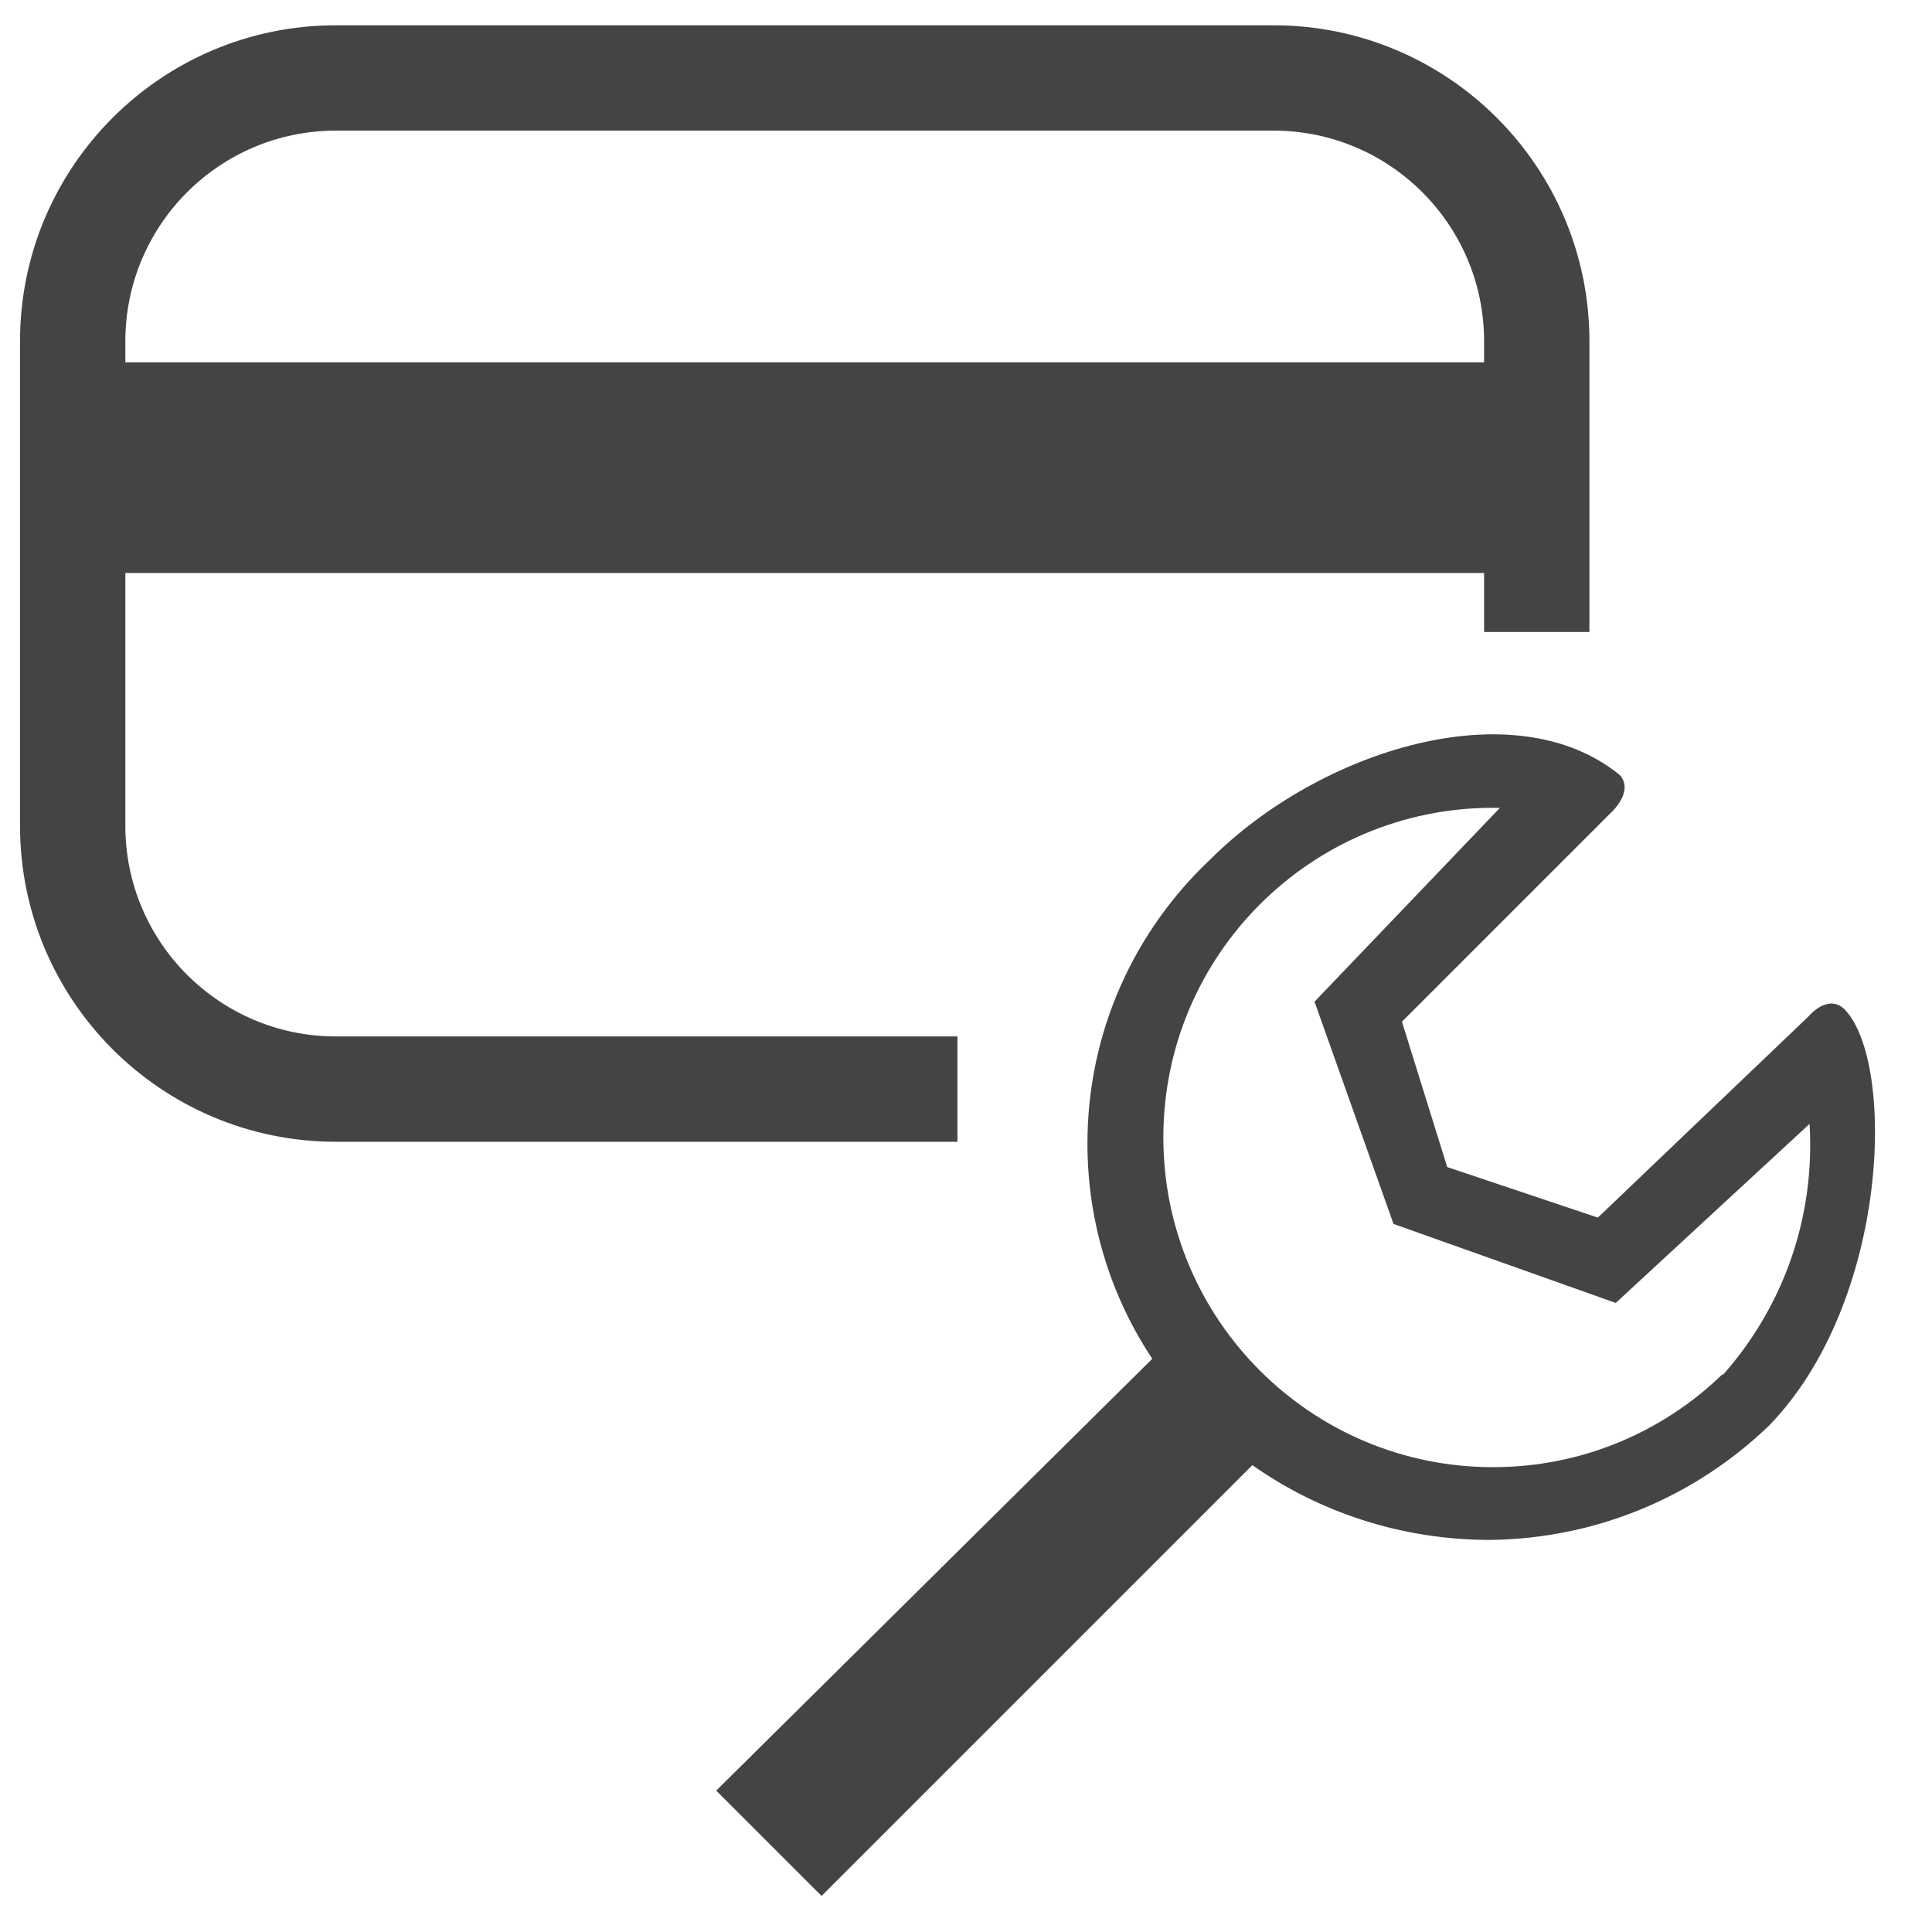 <?xml version='1.0' encoding='UTF-8' standalone='no'?><!-- Created with UBS Icon App (http://www.ubs.com/microsites/iconapp/) --><svg xmlns:svg='http://www.w3.org/2000/svg' xmlns='http://www.w3.org/2000/svg' width='24' height='24' viewBox='0 0 24 24' data-tags='Card service'><g transform='translate(0,0)'><path d='M687.787 13.653h-506.311c-94.257 0-170.667 76.41-170.667 170.667v0 261.689c0 94.257 76.41 170.667 170.667 170.667v0h335.644v-56.889h-335.644c-62.838 0-113.778-50.94-113.778-113.778v0-136.533h733.867v31.858h56.889v-157.013c0-94.257-76.41-170.667-170.667-170.667v-0zM67.698 195.698v-11.378c0-62.838 50.94-113.778 113.778-113.778v0h506.311c62.838 0 113.778 50.94 113.778 113.778v0 11.378z ' transform='translate(0,0) scale(0.023,0.023)' fill='#444444' style='undefined'></path><path d='M996.124 544.996c-9.102-8.533-19.342 3.982-19.342 3.982l-113.778 108.658-81.351-27.307-24.462-78.507 113.778-113.778s11.378-10.809 3.982-19.342c-56.889-46.649-162.133-13.653-221.298 45.511-40.873 38.486-66.325 92.956-66.325 153.37 0 43.316 13.084 83.576 35.515 117.043l-0.479-0.76-235.52 233.244 56.889 56.889 232.676-232.676c35.784 25.27 80.304 40.391 128.356 40.391 0.075 0 0.15-0 0.224-0l-0.012 0c58.672-0.728 111.716-24.235 150.816-62.067l-0.060 0.058c64.853-67.129 68.267-196.267 40.391-224.711zM930.133 742.4c-31.993 30.95-75.64 50.024-123.743 50.024-98.341 0-178.062-79.721-178.062-178.062s79.721-178.062 178.062-178.062c1.304 0 2.604 0.014 3.901 0.042l-0.194-0.003-100.124 104.676 42.667 120.036 120.036 42.667 104.676-96.711c0.22 3.398 0.346 7.368 0.346 11.368 0 47.668-17.82 91.174-47.162 124.22l0.168-0.192z ' transform='translate(0,0) scale(0.023,0.023)' fill='#444444' style='undefined'></path></g></svg>